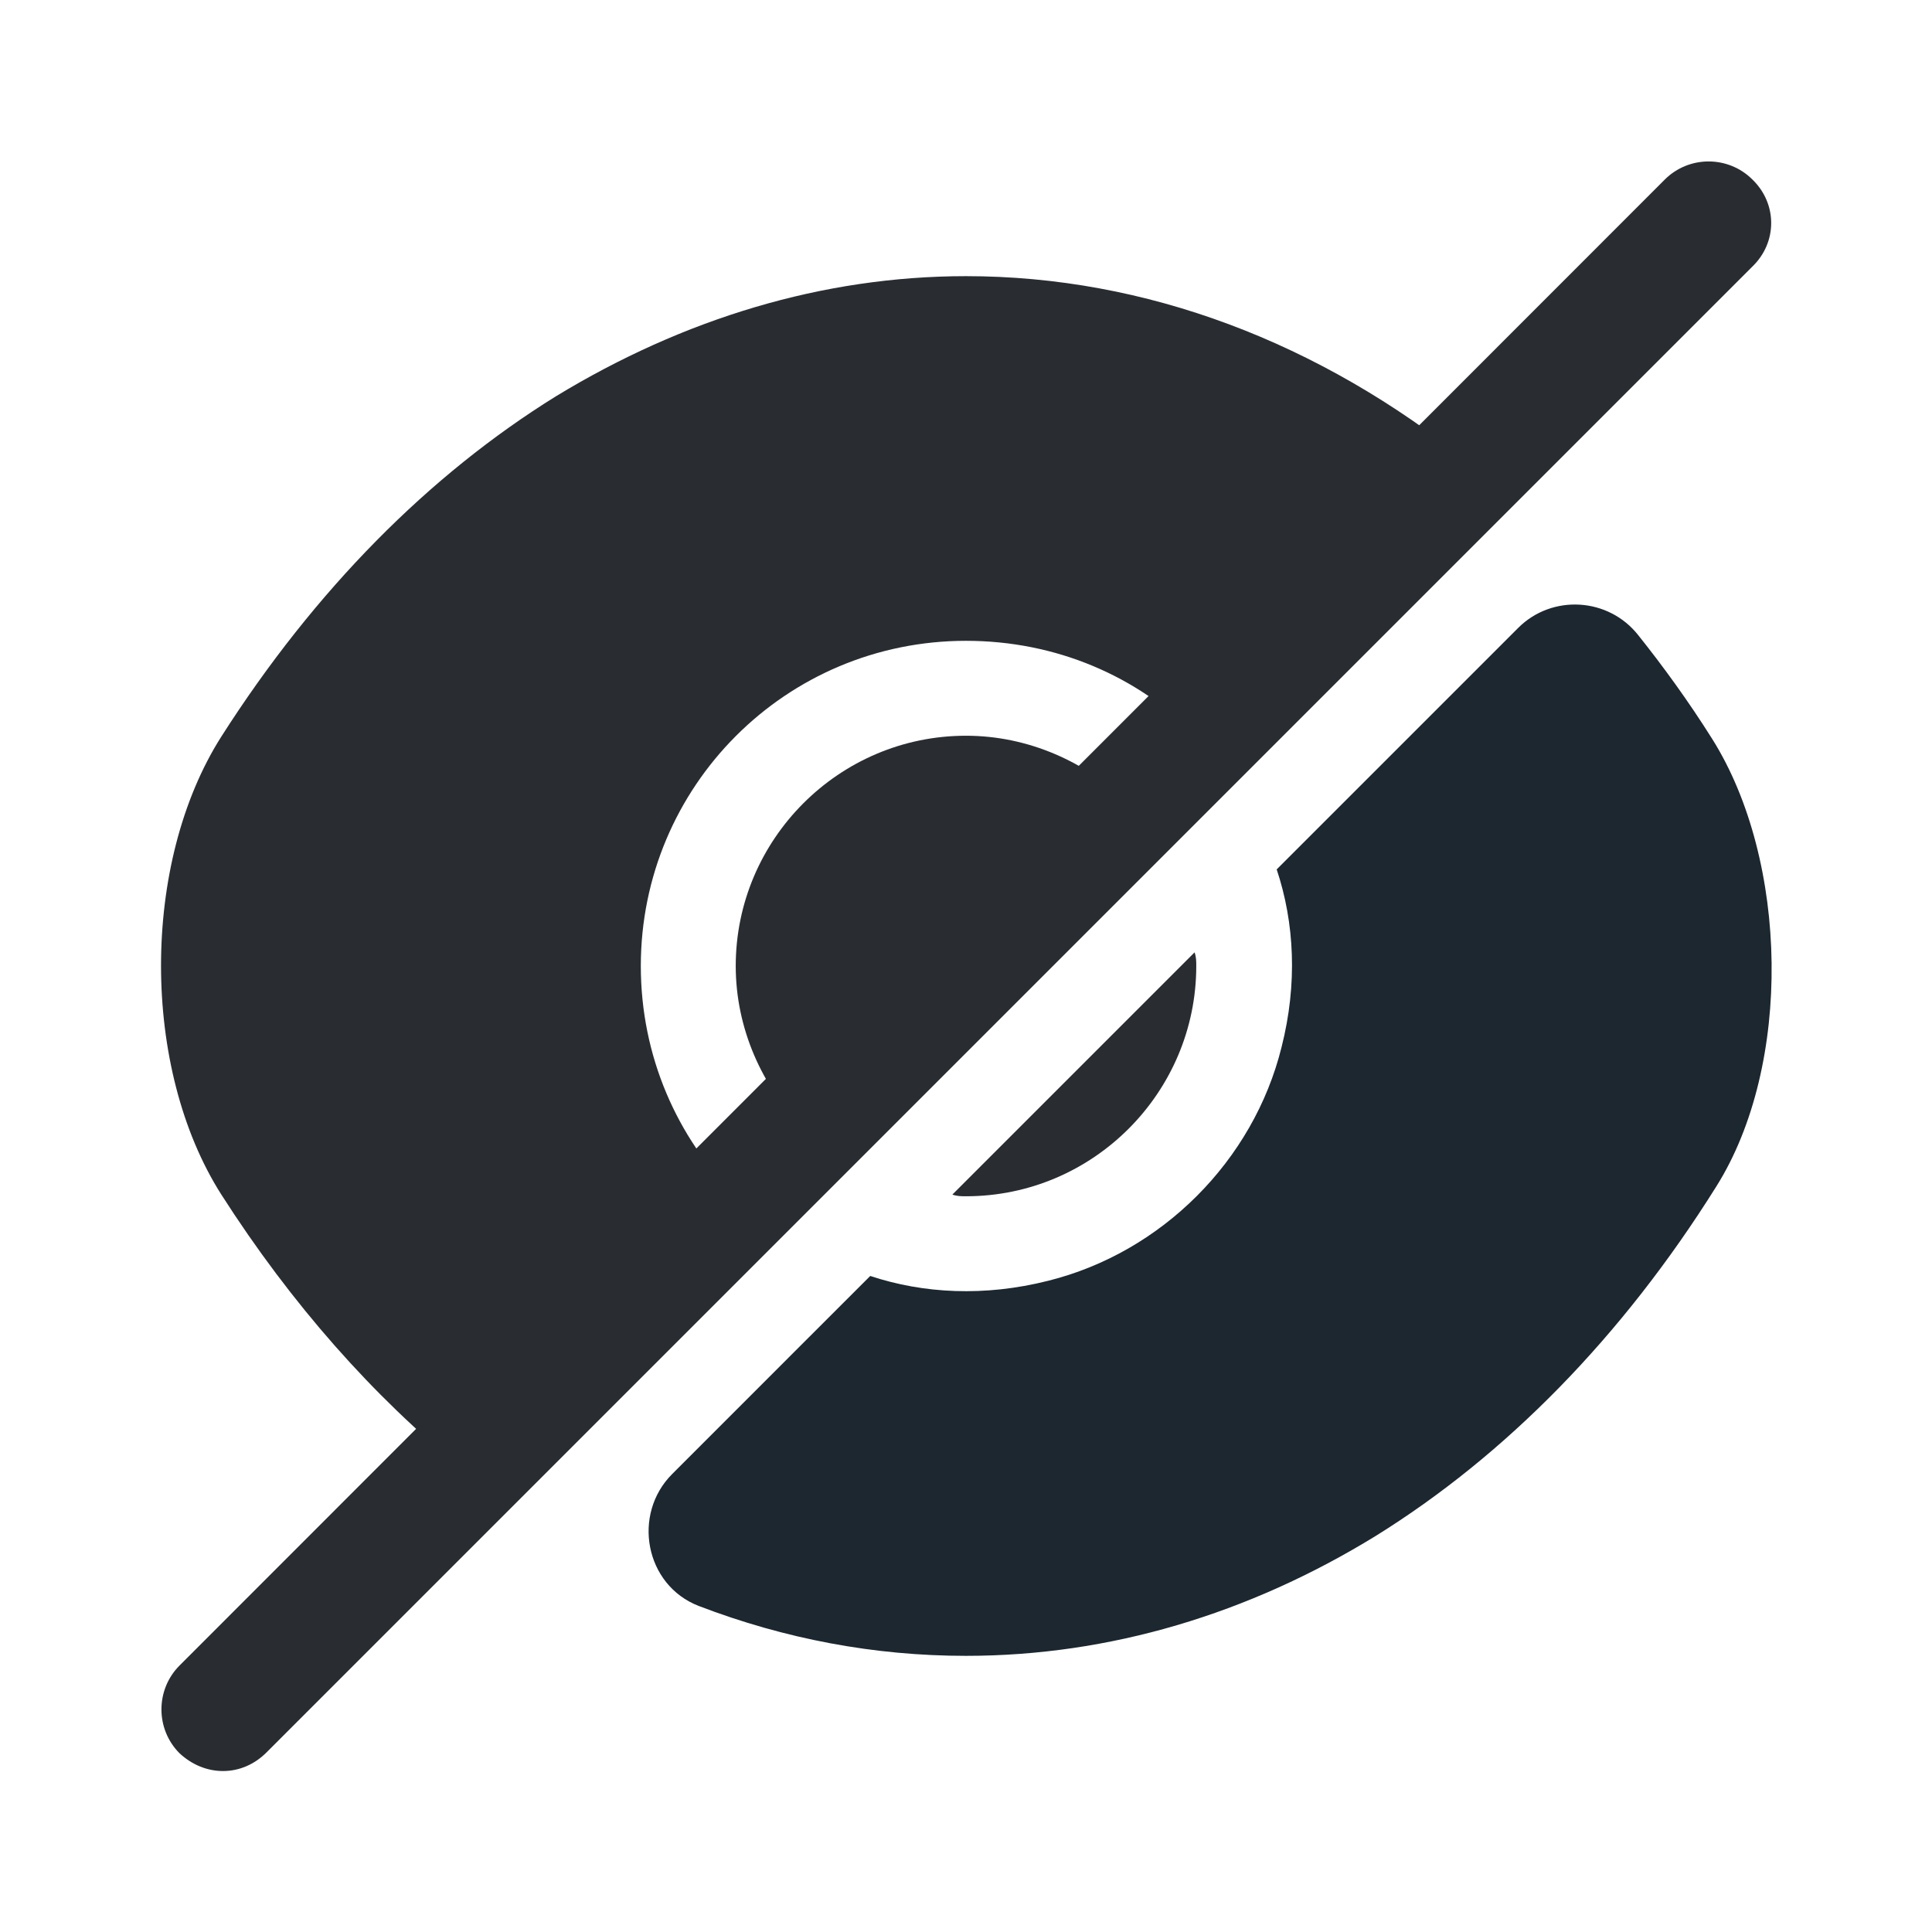 <svg width="16" height="16" viewBox="0 0 16 16" fill="none" xmlns="http://www.w3.org/2000/svg">
<path d="M14.18 6.12C13.987 5.813 13.78 5.527 13.567 5.26C13.32 4.947 12.853 4.92 12.573 5.2L10.573 7.2C10.72 7.64 10.747 8.147 10.613 8.673C10.38 9.613 9.62 10.373 8.68 10.607C8.153 10.74 7.647 10.713 7.207 10.567C7.207 10.567 6.253 11.52 5.567 12.207C5.233 12.54 5.34 13.127 5.787 13.3C6.5 13.573 7.24 13.713 8 13.713C9.187 13.713 10.34 13.367 11.393 12.72C12.467 12.053 13.433 11.073 14.213 9.827C14.847 8.82 14.813 7.127 14.18 6.12Z" fill="#1C2730"/>
<path d="M9.347 6.653L6.653 9.347C6.313 9 6.093 8.52 6.093 8C6.093 6.953 6.947 6.093 8 6.093C8.52 6.093 9 6.313 9.347 6.653Z" fill="#292D32"/>
<path d="M12.167 3.833L9.907 6.093C9.42 5.6 8.747 5.307 8 5.307C6.507 5.307 5.307 6.513 5.307 8C5.307 8.747 5.607 9.42 6.093 9.907L3.84 12.167H3.833C3.093 11.567 2.413 10.8 1.833 9.893C1.167 8.847 1.167 7.147 1.833 6.1C2.607 4.887 3.553 3.933 4.607 3.28C5.66 2.64 6.813 2.287 8 2.287C9.487 2.287 10.927 2.833 12.167 3.833Z" fill="#292D32"/>
<path d="M9.907 8C9.907 9.047 9.053 9.907 8 9.907C7.96 9.907 7.927 9.907 7.887 9.893L9.893 7.887C9.907 7.927 9.907 7.96 9.907 8Z" fill="#292D32"/>
<path d="M14.513 1.487C14.313 1.287 13.987 1.287 13.787 1.487L1.487 13.793C1.287 13.993 1.287 14.32 1.487 14.52C1.587 14.613 1.713 14.667 1.847 14.667C1.98 14.667 2.107 14.613 2.207 14.513L14.513 2.207C14.72 2.007 14.72 1.687 14.513 1.487Z" fill="#292D32"/>
</svg>
